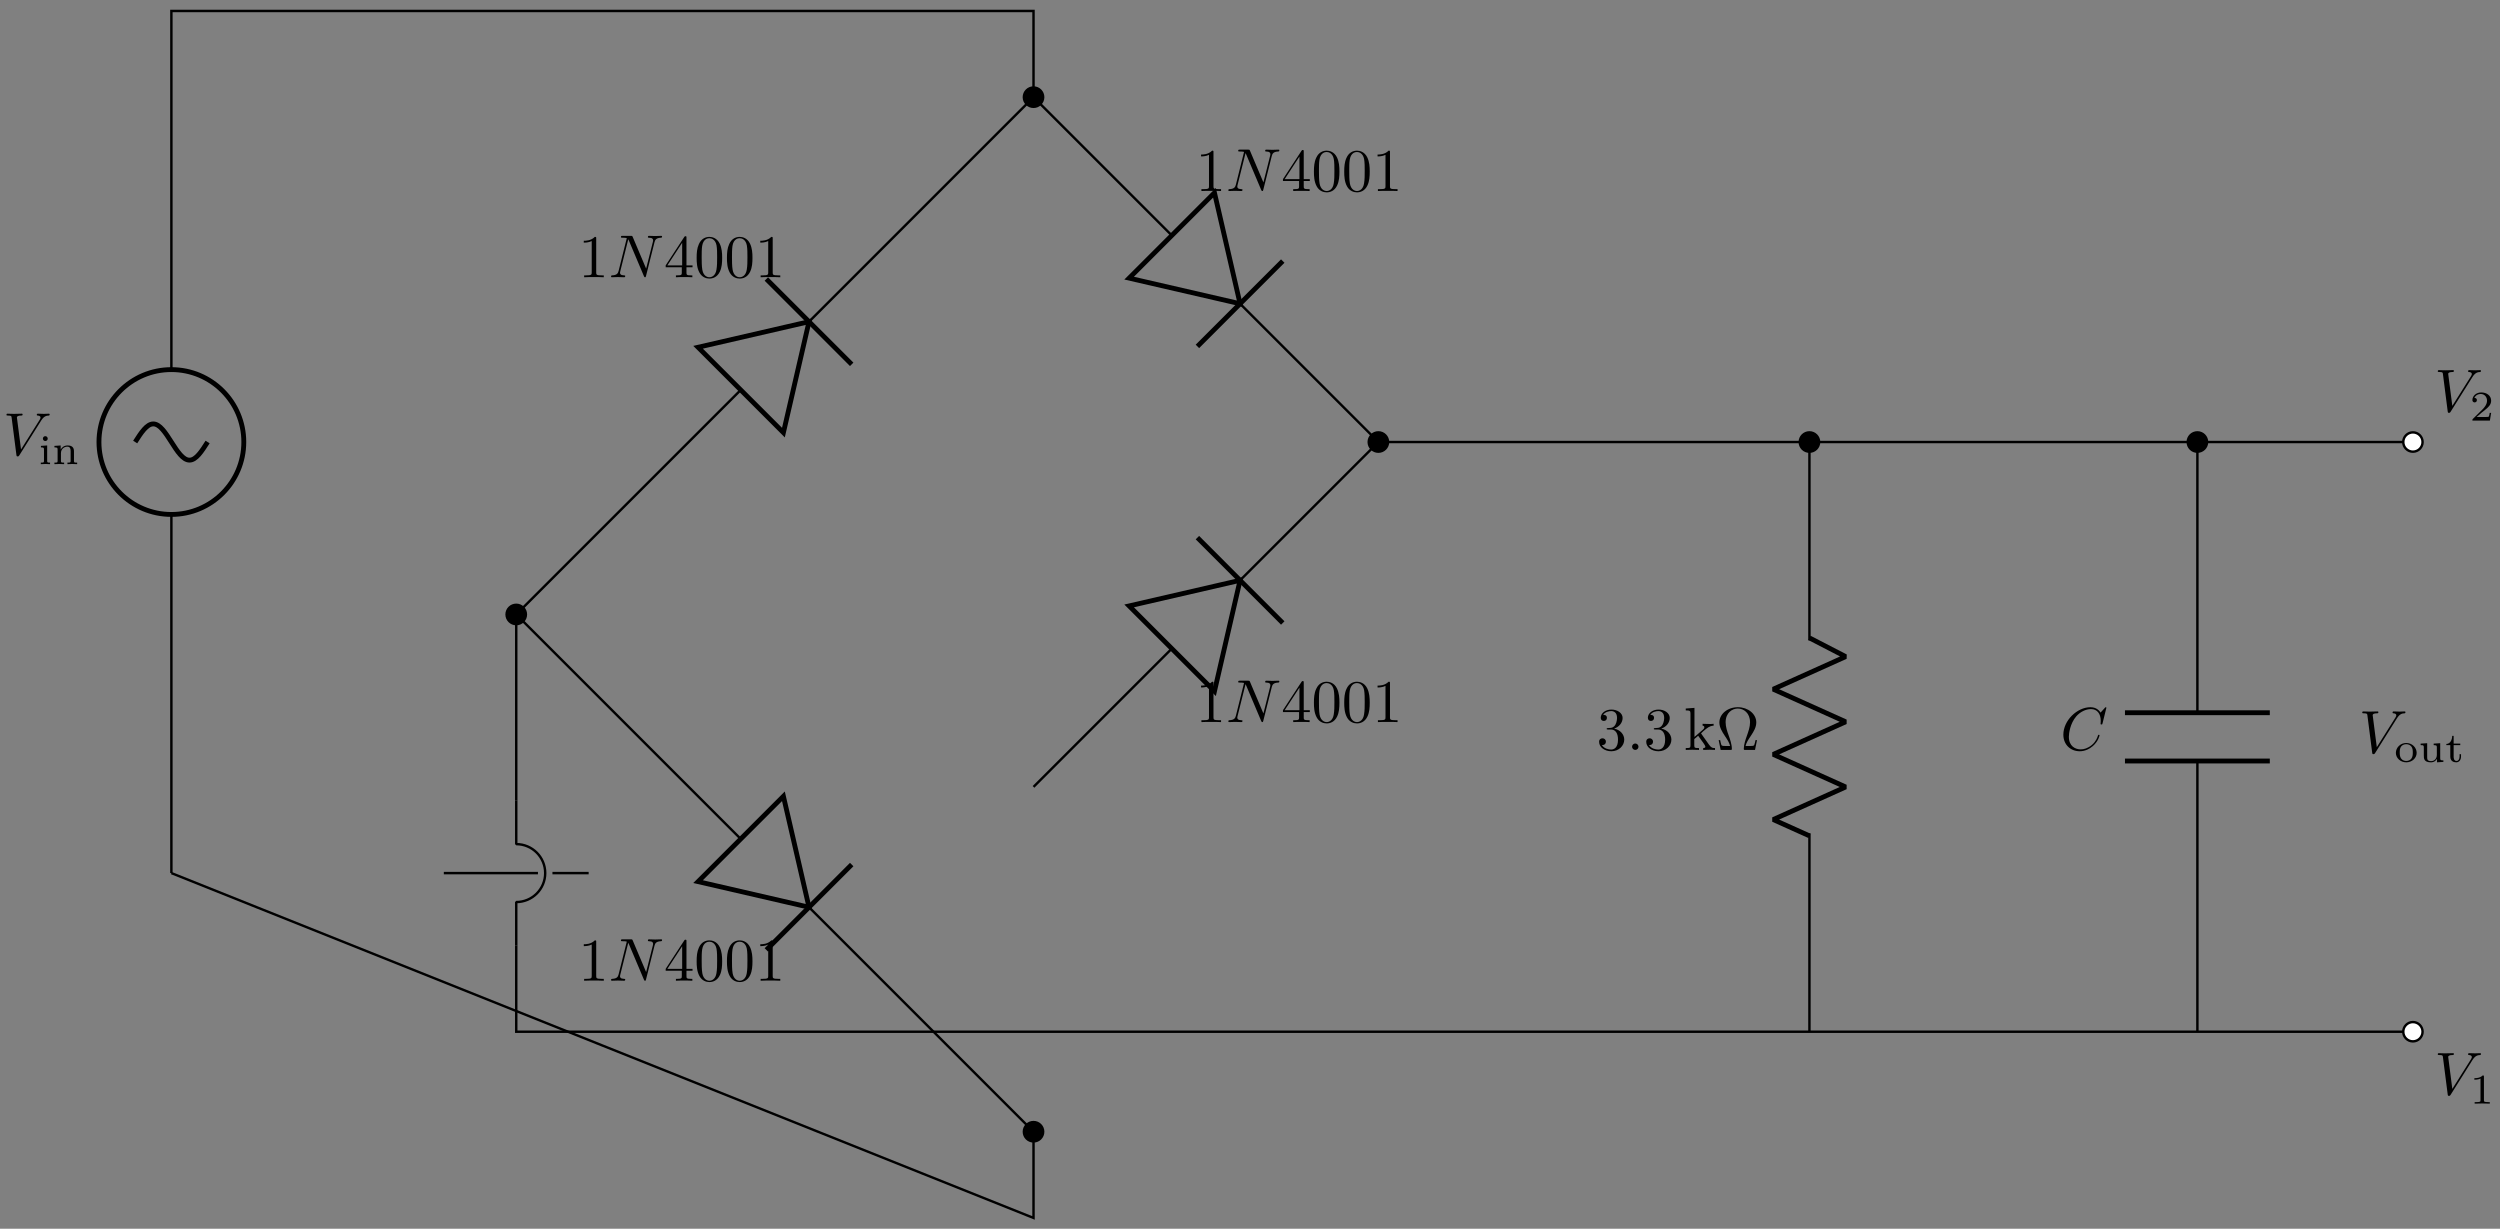 <svg xmlns="http://www.w3.org/2000/svg" xmlns:xlink="http://www.w3.org/1999/xlink" xmlns:inkscape="http://www.inkscape.org/namespaces/inkscape" version="1.1" width="411" height="202" viewBox="0 0 411 202">
<rect x="0" y="0" width="411" height="202" fill="#808080" stroke="none"/>
<defs>
<path id="font_1_4" d="M.628 .569C.677 .647 .719 .65 .756 .652 .768 .653 .769 .67 .769 .671 .769 .679 .764 .683 .756 .683 .73 .683 .701 .68 .674 .68 .641 .68 .607 .683 .575 .683 .569 .683 .556 .683 .556 .664 .556 .653 .565 .652 .572 .652 .599 .65 .618 .64 .618 .619 .618 .604 .603 .582 .603 .581L.296 .093 .228 .622C.228 .639 .251 .652 .297 .652 .311 .652 .322 .652 .322 .672 .322 .681 .314 .683 .308 .683 .268 .683 .225 .68 .184 .68 .166 .68 .147 .681 .129 .681 .111 .681 .092 .683 .075 .683 .068 .683 .056 .683 .056 .664 .056 .652 .065 .652 .081 .652 .137 .652 .138 .643 .141 .618L.22 .001C.223-.019 .227-.022 .24-.022 .256-.022 .26-.017 .268-.004L.628 .569Z"/>
<path id="font_2_66" d="M.274 0V.036C.216 .036 .206 .036 .206 .078V.441L.059 .431V.395C.122 .395 .131 .389 .131 .34V.08C.131 .036 .121 .036 .056 .036V0C.056 0 .128 .004 .168 .004 .203 .004 .239 .003 .274 0M.219 .602C.219 .634 .194 .66 .162 .66 .128 .66 .105 .632 .105 .603 .105 .571 .13 .545 .162 .545 .196 .545 .219 .573 .219 .602Z"/>
<path id="font_2_77" d="M.59 0V.036C.525 .036 .515 .036 .515 .079V.303C.515 .39 .472 .441 .365 .441 .283 .441 .23 .396 .202 .344H.201V.441L.054 .431V.395C.121 .395 .129 .388 .129 .338V.079C.129 .036 .119 .036 .054 .036V0C.054 0 .126 .004 .168 .004 .205 .004 .274 .001 .283 0V.036C.218 .036 .208 .036 .208 .079V.259C.208 .364 .291 .413 .357 .413 .427 .413 .436 .358 .436 .307V.079C.436 .036 .426 .036 .361 .036V0C.361 0 .433 .004 .475 .004 .512 .004 .581 .001 .59 0Z"/>
<path id="font_3_3" d="M.294 .64C.294 .664 .294 .666 .271 .666 .209 .602 .121 .602 .089 .602V.571C.109 .571 .168 .571 .22 .597V.079C.22 .043 .217 .031 .127 .031H.095V0C.13 .003 .217 .003 .257 .003 .297 .003 .384 .003 .419 0V.031H.387C.297 .031 .294 .042 .294 .079V.64Z"/>
<path id="font_1_3" d="M.756 .578C.766 .618 .784 .649 .864 .652 .869 .652 .881 .653 .881 .672 .881 .673 .881 .683 .868 .683 .835 .683 .8 .68 .767 .68 .733 .68 .698 .683 .665 .683 .659 .683 .647 .683 .647 .663 .647 .652 .657 .652 .665 .652 .722 .651 .733 .63 .733 .608 .733 .605 .731 .59 .73 .587L.618 .142 .397 .664C.389 .682 .388 .683 .365 .683H.231C.211 .683 .202 .683 .202 .663 .202 .652 .211 .652 .23 .652 .235 .652 .298 .652 .298 .643L.164 .106C.154 .066 .137 .034 .056 .031 .05 .031 .039 .03 .039 .011 .039 .004 .044 0 .052 0 .084 0 .119 .003 .152 .003 .186 .003 .222 0 .255 0 .26 0 .273 0 .273 .02 .273 .03 .264 .031 .253 .031 .195 .033 .187 .055 .187 .075 .187 .082 .188 .087 .191 .098L.323 .626C.327 .62 .327 .618 .332 .608L.581 .019C.588 .002 .591 0 .6 0 .611 0 .611 .003 .616 .021L.756 .578Z"/>
<path id="font_3_5" d="M.294 .165V.078C.294 .042 .292 .031 .218 .031H.197V0C.238 .003 .29 .003 .332 .003 .374 .003 .427 .003 .468 0V.031H.447C.373 .031 .371 .042 .371 .078V.165H.471V.196H.371V.651C.371 .671 .371 .677 .355 .677 .346 .677 .343 .677 .335 .665L.028 .196V.165H.294M.3 .196H.056L.3 .569V.196Z"/>
<path id="font_3_2" d="M.46 .32C.46 .4 .455 .48 .42 .554 .374 .65 .292 .666 .25 .666 .19 .666 .117 .64 .076 .547 .044 .478 .039 .4 .039 .32 .039 .245 .043 .155 .084 .079 .127-.002 .2-.022 .249-.022 .303-.022 .379-.001 .423 .094 .455 .163 .46 .241 .46 .32M.249-0C.21-0 .151 .025 .133 .121 .122 .181 .122 .273 .122 .332 .122 .396 .122 .462 .13 .516 .149 .635 .224 .644 .249 .644 .282 .644 .348 .626 .367 .527 .377 .471 .377 .395 .377 .332 .377 .257 .377 .189 .366 .125 .351 .03 .294-0 .249-0Z"/>
<path id="font_4_2" d="M.505 .182H.471C.468 .16 .458 .101 .445 .091 .437 .085 .36 .085 .346 .085H.162C.267 .178 .302 .206 .362 .253 .436 .312 .505 .374 .505 .469 .505 .59 .399 .664 .271 .664 .147 .664 .063 .577 .063 .485 .063 .434 .106 .429 .116 .429 .14 .429 .169 .446 .169 .482 .169 .5 .162 .535 .11 .535 .141 .606 .209 .628 .256 .628 .356 .628 .408 .55 .408 .469 .408 .382 .346 .313 .314 .277L.073 .039C.063 .03 .063 .028 .063 0H.475L.505 .182Z"/>
<path id="font_4_1" d="M.335 .636C.335 .663 .333 .664 .305 .664 .241 .601 .15 .6 .109 .6V.564C.133 .564 .199 .564 .254 .592V.082C.254 .049 .254 .036 .154 .036H.116V0C.134 .001 .257 .004 .294 .004 .325 .004 .451 .001 .473 0V.036H.435C.335 .036 .335 .049 .335 .082V.636Z"/>
<path id="font_3_4" d="M.29 .352C.372 .379 .43 .449 .43 .528 .43 .61 .342 .666 .246 .666 .145 .666 .069 .606 .069 .53 .069 .497 .091 .478 .12 .478 .151 .478 .171 .5 .171 .529 .171 .579 .124 .579 .109 .579 .14 .628 .206 .641 .242 .641 .283 .641 .338 .619 .338 .529 .338 .517 .336 .459 .31 .415 .28 .367 .246 .364 .221 .363 .213 .362 .189 .36 .182 .36 .174 .359 .167 .358 .167 .348 .167 .337 .174 .337 .191 .337H.235C.317 .337 .354 .269 .354 .17 .354 .034 .285 .006 .241 .006 .198 .006 .123 .022 .088 .081 .123 .076 .154 .098 .154 .136 .154 .172 .127 .192 .098 .192 .074 .192 .042 .178 .042 .134 .042 .043 .135-.022 .244-.022 .366-.022 .457 .068 .457 .17 .457 .253 .394 .331 .29 .352Z"/>
<path id="font_1_1" d="M.192 .053C.192 .082 .168 .106 .139 .106 .11 .106 .086 .082 .086 .053 .086 .024 .11 0 .139 0 .168 0 .192 .024 .192 .053Z"/>
<path id="font_3_6" d="M.106 .076C.106 .031 .095 .031 .028 .031V0C.061 .001 .108 .003 .137 .003 .167 .003 .207 .002 .247 0V.031C.18 .031 .169 .031 .169 .076V.179L.233 .234C.31 .128 .352 .072 .352 .054 .352 .035 .335 .031 .316 .031V0C.344 .001 .403 .003 .424 .003 .453 .003 .482 .002 .511 0V.031C.474 .031 .452 .031 .414 .084L.287 .263C.286 .265 .281 .271 .281 .274 .281 .278 .352 .338 .362 .346 .425 .397 .467 .399 .488 .4V.431C.459 .428 .446 .428 .418 .428 .382 .428 .32 .43 .306 .431V.4C.325 .399 .335 .388 .335 .375 .335 .355 .321 .343 .313 .336L.172 .214V.694L.028 .683V.652C.098 .652 .106 .645 .106 .596V.076Z"/>
<path id="font_3_1" d="M.677 .162H.652C.647 .136 .643 .113 .634 .089 .629 .073 .626 .065 .568 .065H.488C.501 .121 .532 .169 .577 .235 .624 .306 .665 .375 .665 .454 .665 .593 .53 .705 .361 .705 .189 .705 .056 .591 .056 .454 .056 .375 .097 .306 .144 .235 .188 .169 .22 .121 .233 .065H.153C.095 .065 .092 .073 .087 .088 .079 .111 .074 .137 .069 .162H.044L.077 0H.237C.259 0 .262 0 .262 .021 .262 .091 .231 .179 .208 .243 .187 .301 .159 .38 .159 .455 .159 .615 .269 .683 .36 .683 .456 .683 .562 .611 .562 .455 .562 .38 .535 .304 .506 .222 .491 .18 .459 .09 .459 .021 .459 0 .462 0 .485 0H.644L.677 .162Z"/>
<path id="font_1_2" d="M.76 .695C.76 .698 .758 .705 .749 .705 .746 .705 .745 .704 .734 .693L.664 .616C.655 .63 .609 .705 .498 .705 .275 .705 .05 .484 .05 .252 .05 .087 .168-.022 .321-.022 .408-.022 .484 .018 .537 .064 .63 .146 .647 .237 .647 .24 .647 .25 .637 .25 .635 .25 .629 .25 .624 .248 .622 .24 .613 .211 .59 .14 .521 .082 .452 .026 .389 .009 .337 .009 .247 .009 .141 .061 .141 .217 .141 .274 .162 .436 .262 .553 .323 .624 .417 .674 .506 .674 .608 .674 .667 .597 .667 .481 .667 .441 .664 .44 .664 .43 .664 .42 .675 .42 .679 .42 .692 .42 .692 .422 .697 .44L.76 .695Z"/>
<path id="font_2_81" d="M.529 .213C.529 .338 .422 .446 .284 .446 .146 .446 .039 .338 .039 .213 .039 .089 .149-.01 .284-.01 .419-.01 .529 .089 .529 .213M.438 .222C.438 .174 .435 .121 .406 .08 .379 .042 .333 .022 .284 .022 .247 .022 .193 .034 .16 .083 .133 .124 .13 .176 .13 .222 .13 .265 .131 .324 .166 .367 .191 .396 .233 .418 .284 .418 .343 .418 .385 .39 .407 .359 .435 .32 .438 .27 .438 .222Z"/>
<path id="font_2_109" d="M.59 0V.036C.523 .036 .515 .043 .515 .092V.441L.361 .431V.395C.428 .394 .436 .387 .436 .339V.167C.436 .079 .379 .018 .303 .018 .212 .018 .208 .061 .208 .112V.441L.054 .431V.395C.129 .395 .129 .392 .129 .303V.152C.129 .083 .129-.01 .296-.01 .318-.01 .391-.01 .439 .074H.44V-.01L.59 0Z"/>
<path id="font_2_105" d="M.375 .126V.181H.341V.127C.341 .059 .309 .022 .27 .022 .201 .022 .201 .106 .201 .124V.395H.357V.431H.201V.614H.167C.166 .524 .125 .426 .029 .423V.395H.122V.125C.122 .013 .206-.01 .262-.01 .329-.01 .375 .047 .375 .126V.126Z"/>
</defs>
<path transform="matrix(1,0,0,-1,28.176,143.536)" stroke-width=".399" stroke-linecap="butt" stroke-miterlimit="10" stroke-linejoin="miter" fill="none" stroke="#000000" d="M0 0"/>
<path transform="matrix(1,0,0,-1,28.176,143.536)" stroke-width=".399" stroke-linecap="butt" stroke-miterlimit="10" stroke-linejoin="miter" fill="none" stroke="#000000" d="M0 0V58.961M0 82.773V141.734L70.867 141.734M70.867 141.734 141.734 141.734 141.734 134.647M141.734 134.647 141.734 127.561 104.826 90.653M93.602 79.428 56.694 42.52 93.602 5.612M104.826-5.612 141.734-42.52 141.734-49.607M141.734-49.607 141.734-56.694 70.867-28.347M70.867-28.347 0 0"/>
<path transform="matrix(1,0,0,-1,28.176,143.536)" stroke-width=".797" stroke-linecap="butt" stroke-miterlimit="10" stroke-linejoin="miter" fill="none" stroke="#000000" d="M-11.906 70.867C-11.906 64.292-6.575 58.961 0 58.961 6.575 58.961 11.906 64.292 11.906 70.867 11.906 77.442 6.575 82.773 0 82.773-6.575 82.773-11.906 77.442-11.906 70.867ZM0 70.867"/>
<path transform="matrix(1,0,0,-1,28.176,143.536)" stroke-width=".797" stroke-linecap="butt" stroke-miterlimit="10" stroke-linejoin="miter" fill="none" stroke="#000000" d="M5.953 70.867C4.983 69.343 4.054 67.891 2.976 67.891 1.899 67.891 .97 69.343 0 70.867-.97 72.391-1.899 73.843-2.976 73.843-4.054 73.843-4.983 72.391-5.953 70.867"/>
<use data-text="V" xlink:href="#font_1_4" transform="matrix(9.963,0,0,-9.963,.507,74.814)"/>
<use data-text="i" xlink:href="#font_2_66" transform="matrix(6.974,0,0,-6.974,6.318,76.308)"/>
<use data-text="n" xlink:href="#font_2_77" transform="matrix(6.974,0,0,-6.974,8.57,76.308)"/>
<path transform="matrix(1,0,0,-1,28.176,143.536)" d="M143.321 127.561C143.321 128.437 142.611 129.148 141.734 129.148 140.857 129.148 140.147 128.437 140.147 127.561 140.147 126.684 140.857 125.974 141.734 125.974 142.611 125.974 143.321 126.684 143.321 127.561ZM141.734 127.561"/>
<path transform="matrix(1,0,0,-1,28.176,143.536)" stroke-width=".399" stroke-linecap="butt" stroke-miterlimit="10" stroke-linejoin="miter" fill="none" stroke="#000000" d="M143.321 127.561C143.321 128.437 142.611 129.148 141.734 129.148 140.857 129.148 140.147 128.437 140.147 127.561 140.147 126.684 140.857 125.974 141.734 125.974 142.611 125.974 143.321 126.684 143.321 127.561ZM141.734 127.561"/>
<path transform="matrix(1,0,0,-1,28.176,143.536)" stroke-width=".797" stroke-linecap="butt" stroke-miterlimit="10" stroke-linejoin="miter" fill="none" stroke="#000000" d="M104.826 90.653 100.617 72.413 86.586 86.444Z"/>
<path transform="matrix(1,0,0,-1,28.176,143.536)" stroke-width=".797" stroke-linecap="butt" stroke-miterlimit="10" stroke-linejoin="miter" fill="none" stroke="#000000" d="M97.811 97.668 111.842 83.637"/>
<path transform="matrix(1,0,0,-1,28.176,143.536)" d="M58.281 42.52C58.281 43.397 57.57 44.107 56.694 44.107 55.817 44.107 55.106 43.397 55.106 42.52 55.106 41.644 55.817 40.933 56.694 40.933 57.57 40.933 58.281 41.644 58.281 42.52ZM56.694 42.52"/>
<path transform="matrix(1,0,0,-1,28.176,143.536)" stroke-width=".399" stroke-linecap="butt" stroke-miterlimit="10" stroke-linejoin="miter" fill="none" stroke="#000000" d="M58.281 42.52C58.281 43.397 57.57 44.107 56.694 44.107 55.817 44.107 55.106 43.397 55.106 42.52 55.106 41.644 55.817 40.933 56.694 40.933 57.57 40.933 58.281 41.644 58.281 42.52ZM56.694 42.52"/>
<use data-text="1" xlink:href="#font_3_3" transform="matrix(9.963,0,0,-9.963,95.087,45.579)"/>
<use data-text="N" xlink:href="#font_1_3" transform="matrix(9.963,0,0,-9.963,100.068,45.579)"/>
<use data-text="4" xlink:href="#font_3_5" transform="matrix(9.963,0,0,-9.963,109.159,45.579)"/>
<use data-text="0" xlink:href="#font_3_2" transform="matrix(9.963,0,0,-9.963,114.14,45.579)"/>
<use data-text="0" xlink:href="#font_3_2" transform="matrix(9.963,0,0,-9.963,119.122,45.579)"/>
<use data-text="1" xlink:href="#font_3_3" transform="matrix(9.963,0,0,-9.963,124.103,45.579)"/>
<path transform="matrix(1,0,0,-1,28.176,143.536)" stroke-width=".797" stroke-linecap="butt" stroke-miterlimit="10" stroke-linejoin="miter" fill="none" stroke="#000000" d="M104.826-5.612 100.617 12.628 86.586-1.403Z"/>
<path transform="matrix(1,0,0,-1,28.176,143.536)" stroke-width=".797" stroke-linecap="butt" stroke-miterlimit="10" stroke-linejoin="miter" fill="none" stroke="#000000" d="M97.811-12.628 111.842 1.403"/>
<path transform="matrix(1,0,0,-1,28.176,143.536)" d="M143.321-42.52C143.321-41.644 142.611-40.933 141.734-40.933 140.857-40.933 140.147-41.644 140.147-42.52 140.147-43.397 140.857-44.107 141.734-44.107 142.611-44.107 143.321-43.397 143.321-42.52ZM141.734-42.52"/>
<path transform="matrix(1,0,0,-1,28.176,143.536)" stroke-width=".399" stroke-linecap="butt" stroke-miterlimit="10" stroke-linejoin="miter" fill="none" stroke="#000000" d="M143.321-42.52C143.321-41.644 142.611-40.933 141.734-40.933 140.857-40.933 140.147-41.644 140.147-42.52 140.147-43.397 140.857-44.107 141.734-44.107 142.611-44.107 143.321-43.397 143.321-42.52ZM141.734-42.52"/>
<use data-text="1" xlink:href="#font_3_3" transform="matrix(9.963,0,0,-9.963,95.087,161.232)"/>
<use data-text="N" xlink:href="#font_1_3" transform="matrix(9.963,0,0,-9.963,100.068,161.232)"/>
<use data-text="4" xlink:href="#font_3_5" transform="matrix(9.963,0,0,-9.963,109.159,161.232)"/>
<use data-text="0" xlink:href="#font_3_2" transform="matrix(9.963,0,0,-9.963,114.14,161.232)"/>
<use data-text="0" xlink:href="#font_3_2" transform="matrix(9.963,0,0,-9.963,119.122,161.232)"/>
<use data-text="1" xlink:href="#font_3_3" transform="matrix(9.963,0,0,-9.963,124.103,161.232)"/>
<path transform="matrix(1,0,0,-1,28.176,143.536)" stroke-width=".399" stroke-linecap="butt" stroke-miterlimit="10" stroke-linejoin="miter" fill="none" stroke="#000000" d="M141.734 127.561 164.469 104.826M175.693 93.602 198.428 70.867 175.693 48.132M164.469 36.908 141.734 14.173"/>
<path transform="matrix(1,0,0,-1,28.176,143.536)" stroke-width=".797" stroke-linecap="butt" stroke-miterlimit="10" stroke-linejoin="miter" fill="none" stroke="#000000" d="M175.693 93.602 171.484 111.842 157.453 97.811Z"/>
<path transform="matrix(1,0,0,-1,28.176,143.536)" stroke-width=".797" stroke-linecap="butt" stroke-miterlimit="10" stroke-linejoin="miter" fill="none" stroke="#000000" d="M168.678 86.586 182.709 100.617"/>
<path transform="matrix(1,0,0,-1,28.176,143.536)" d="M200.015 70.867C200.015 71.744 199.304 72.454 198.428 72.454 197.551 72.454 196.841 71.744 196.841 70.867 196.841 69.99 197.551 69.28 198.428 69.28 199.304 69.28 200.015 69.99 200.015 70.867ZM198.428 70.867"/>
<path transform="matrix(1,0,0,-1,28.176,143.536)" stroke-width=".399" stroke-linecap="butt" stroke-miterlimit="10" stroke-linejoin="miter" fill="none" stroke="#000000" d="M200.015 70.867C200.015 71.744 199.304 72.454 198.428 72.454 197.551 72.454 196.841 71.744 196.841 70.867 196.841 69.99 197.551 69.28 198.428 69.28 199.304 69.28 200.015 69.99 200.015 70.867ZM198.428 70.867"/>
<use data-text="1" xlink:href="#font_3_3" transform="matrix(9.963,0,0,-9.963,196.567,31.404)"/>
<use data-text="N" xlink:href="#font_1_3" transform="matrix(9.963,0,0,-9.963,201.548,31.404)"/>
<use data-text="4" xlink:href="#font_3_5" transform="matrix(9.963,0,0,-9.963,210.639,31.404)"/>
<use data-text="0" xlink:href="#font_3_2" transform="matrix(9.963,0,0,-9.963,215.62,31.404)"/>
<use data-text="0" xlink:href="#font_3_2" transform="matrix(9.963,0,0,-9.963,220.602,31.404)"/>
<use data-text="1" xlink:href="#font_3_3" transform="matrix(9.963,0,0,-9.963,225.583,31.404)"/>
<path transform="matrix(1,0,0,-1,28.176,143.536)" stroke-width=".797" stroke-linecap="butt" stroke-miterlimit="10" stroke-linejoin="miter" fill="none" stroke="#000000" d="M175.693 48.132 171.484 29.892 157.453 43.923Z"/>
<path transform="matrix(1,0,0,-1,28.176,143.536)" stroke-width=".797" stroke-linecap="butt" stroke-miterlimit="10" stroke-linejoin="miter" fill="none" stroke="#000000" d="M168.678 55.148 182.709 41.117"/>
<use data-text="1" xlink:href="#font_3_3" transform="matrix(9.963,0,0,-9.963,196.567,118.711)"/>
<use data-text="N" xlink:href="#font_1_3" transform="matrix(9.963,0,0,-9.963,201.548,118.711)"/>
<use data-text="4" xlink:href="#font_3_5" transform="matrix(9.963,0,0,-9.963,210.639,118.711)"/>
<use data-text="0" xlink:href="#font_3_2" transform="matrix(9.963,0,0,-9.963,215.62,118.711)"/>
<use data-text="0" xlink:href="#font_3_2" transform="matrix(9.963,0,0,-9.963,220.602,118.711)"/>
<use data-text="1" xlink:href="#font_3_3" transform="matrix(9.963,0,0,-9.963,225.583,118.711)"/>
<path transform="matrix(1,0,0,-1,28.176,143.536)" stroke-width=".399" stroke-linecap="butt" stroke-miterlimit="10" stroke-linejoin="miter" fill="none" stroke="#000000" d="M198.428 70.867H226.774M226.774 70.867H255.121 311.815M311.815 70.867H368.509"/>
<path transform="matrix(1,0,0,-1,28.176,143.536)" d="M370.096 70.867C370.096 71.744 369.385 72.454 368.509 72.454 367.632 72.454 366.921 71.744 366.921 70.867 366.921 69.99 367.632 69.28 368.509 69.28 369.385 69.28 370.096 69.99 370.096 70.867ZM368.509 70.867" fill="#ffffff"/>
<path transform="matrix(1,0,0,-1,28.176,143.536)" stroke-width=".399" stroke-linecap="butt" stroke-miterlimit="10" stroke-linejoin="miter" fill="none" stroke="#000000" d="M370.096 70.867C370.096 71.744 369.385 72.454 368.509 72.454 367.632 72.454 366.921 71.744 366.921 70.867 366.921 69.99 367.632 69.28 368.509 69.28 369.385 69.28 370.096 69.99 370.096 70.867ZM368.509 70.867"/>
<path transform="matrix(1,0,0,-1,28.176,143.536)" d="" fill="#ffffff"/>
<path transform="matrix(1,0,0,-1,28.176,143.536)" stroke-width=".399" stroke-linecap="butt" stroke-miterlimit="10" stroke-linejoin="miter" fill="none" stroke="#000000" d=""/>
<use data-text="V" xlink:href="#font_1_4" transform="matrix(9.963,0,0,-9.963,400.212,67.653)"/>
<use data-text="2" xlink:href="#font_4_2" transform="matrix(6.974,0,0,-6.974,406.023,69.147)"/>
<path transform="matrix(1,0,0,-1,28.176,143.536)" stroke-width=".399" stroke-linecap="butt" stroke-linejoin="bevel" fill="none" stroke="#000000" d="M56.694 11.905V4.762C59.324 4.762 61.456 2.63 61.456 0 61.456-2.63 59.324-4.762 56.694-4.762V-11.905M68.599 0H62.646M60.265 0H44.788"/>
<path transform="matrix(1,0,0,-1,28.176,143.536)" stroke-width=".399" stroke-linecap="butt" stroke-miterlimit="10" stroke-linejoin="miter" fill="none" stroke="#000000" d="M56.694 11.905V27.213M56.694 27.213V42.52"/>
<path transform="matrix(1,0,0,-1,28.176,143.536)" stroke-width=".399" stroke-linecap="butt" stroke-miterlimit="10" stroke-linejoin="miter" fill="none" stroke="#000000" d="M56.694-11.905V-18.992M56.694-18.992V-26.079L212.601-26.079M212.601-26.079 368.509-26.079"/>
<path transform="matrix(1,0,0,-1,28.176,143.536)" d="M370.096-26.079C370.096-25.202 369.385-24.492 368.509-24.492 367.632-24.492 366.921-25.202 366.921-26.079 366.921-26.955 367.632-27.666 368.509-27.666 369.385-27.666 370.096-26.955 370.096-26.079ZM368.509-26.079" fill="#ffffff"/>
<path transform="matrix(1,0,0,-1,28.176,143.536)" stroke-width=".399" stroke-linecap="butt" stroke-miterlimit="10" stroke-linejoin="miter" fill="none" stroke="#000000" d="M370.096-26.079C370.096-25.202 369.385-24.492 368.509-24.492 367.632-24.492 366.921-25.202 366.921-26.079 366.921-26.955 367.632-27.666 368.509-27.666 369.385-27.666 370.096-26.955 370.096-26.079ZM368.509-26.079"/>
<path transform="matrix(1,0,0,-1,28.176,143.536)" d="" fill="#ffffff"/>
<path transform="matrix(1,0,0,-1,28.176,143.536)" stroke-width=".399" stroke-linecap="butt" stroke-miterlimit="10" stroke-linejoin="miter" fill="none" stroke="#000000" d=""/>
<use data-text="V" xlink:href="#font_1_4" transform="matrix(9.963,0,0,-9.963,400.212,179.944)"/>
<use data-text="1" xlink:href="#font_4_1" transform="matrix(6.974,0,0,-6.974,406.023,181.438)"/>
<path transform="matrix(1,0,0,-1,28.176,143.536)" stroke-width=".399" stroke-linecap="butt" stroke-miterlimit="10" stroke-linejoin="miter" fill="none" stroke="#000000" d="M269.295 70.867V38.268M269.295 6.52V-26.079"/>
<path transform="matrix(1,0,0,-1,28.176,143.536)" d="M270.882 70.867C270.882 71.744 270.171 72.454 269.295 72.454 268.418 72.454 267.707 71.744 267.707 70.867 267.707 69.99 268.418 69.28 269.295 69.28 270.171 69.28 270.882 69.99 270.882 70.867ZM269.295 70.867"/>
<path transform="matrix(1,0,0,-1,28.176,143.536)" stroke-width=".399" stroke-linecap="butt" stroke-miterlimit="10" stroke-linejoin="miter" fill="none" stroke="#000000" d="M270.882 70.867C270.882 71.744 270.171 72.454 269.295 72.454 268.418 72.454 267.707 71.744 267.707 70.867 267.707 69.99 268.418 69.28 269.295 69.28 270.171 69.28 270.882 69.99 270.882 70.867ZM269.295 70.867"/>
<path transform="matrix(1,0,0,-1,28.176,143.536)" stroke-width=".797" stroke-linecap="butt" stroke-linejoin="bevel" fill="none" stroke="#000000" d="M269.295 38.667 275.248 35.589 263.342 30.232 275.248 24.874 263.342 19.516 275.248 14.158 263.342 8.8 269.295 6.121"/>
<use data-text="3" xlink:href="#font_3_4" transform="matrix(9.963,0,0,-9.963,262.473,123.288)"/>
<use data-text="." xlink:href="#font_1_1" transform="matrix(9.963,0,0,-9.963,267.454,123.288)"/>
<use data-text="3" xlink:href="#font_3_4" transform="matrix(9.963,0,0,-9.963,270.222,123.288)"/>
<use data-text="k" xlink:href="#font_3_6" transform="matrix(9.963,0,0,-9.963,276.857,123.288)"/>
<use data-text="&#x2126;" xlink:href="#font_3_1" transform="matrix(9.963,0,0,-9.963,282.108,123.288)"/>
<path transform="matrix(1,0,0,-1,28.176,143.536)" stroke-width=".399" stroke-linecap="butt" stroke-miterlimit="10" stroke-linejoin="miter" fill="none" stroke="#000000" d="M333.075 70.867V26.363M333.075 18.426V-26.079"/>
<path transform="matrix(1,0,0,-1,28.176,143.536)" d="M334.662 70.867C334.662 71.744 333.952 72.454 333.075 72.454 332.198 72.454 331.488 71.744 331.488 70.867 331.488 69.99 332.198 69.28 333.075 69.28 333.952 69.28 334.662 69.99 334.662 70.867ZM333.075 70.867"/>
<path transform="matrix(1,0,0,-1,28.176,143.536)" stroke-width=".399" stroke-linecap="butt" stroke-miterlimit="10" stroke-linejoin="miter" fill="none" stroke="#000000" d="M334.662 70.867C334.662 71.744 333.952 72.454 333.075 72.454 332.198 72.454 331.488 71.744 331.488 70.867 331.488 69.99 332.198 69.28 333.075 69.28 333.952 69.28 334.662 69.99 334.662 70.867ZM333.075 70.867"/>
<path transform="matrix(1,0,0,-1,28.176,143.536)" stroke-width=".797" stroke-linecap="butt" stroke-miterlimit="10" stroke-linejoin="miter" fill="none" stroke="#000000" d="M344.981 26.363H321.169M344.981 18.426H321.169"/>
<use data-text="C" xlink:href="#font_1_2" transform="matrix(9.963,0,0,-9.963,338.717,123.288)"/>
<use data-text="V" xlink:href="#font_1_4" transform="matrix(9.963,0,0,-9.963,387.797,123.763)"/>
<use data-text="o" xlink:href="#font_2_81" transform="matrix(6.974,0,0,-6.974,393.609,125.257)"/>
<use data-text="u" xlink:href="#font_2_109" transform="matrix(6.974,0,0,-6.974,397.577,125.257)"/>
<use data-text="t" xlink:href="#font_2_105" transform="matrix(6.974,0,0,-6.974,401.977,125.257)"/>
</svg>
